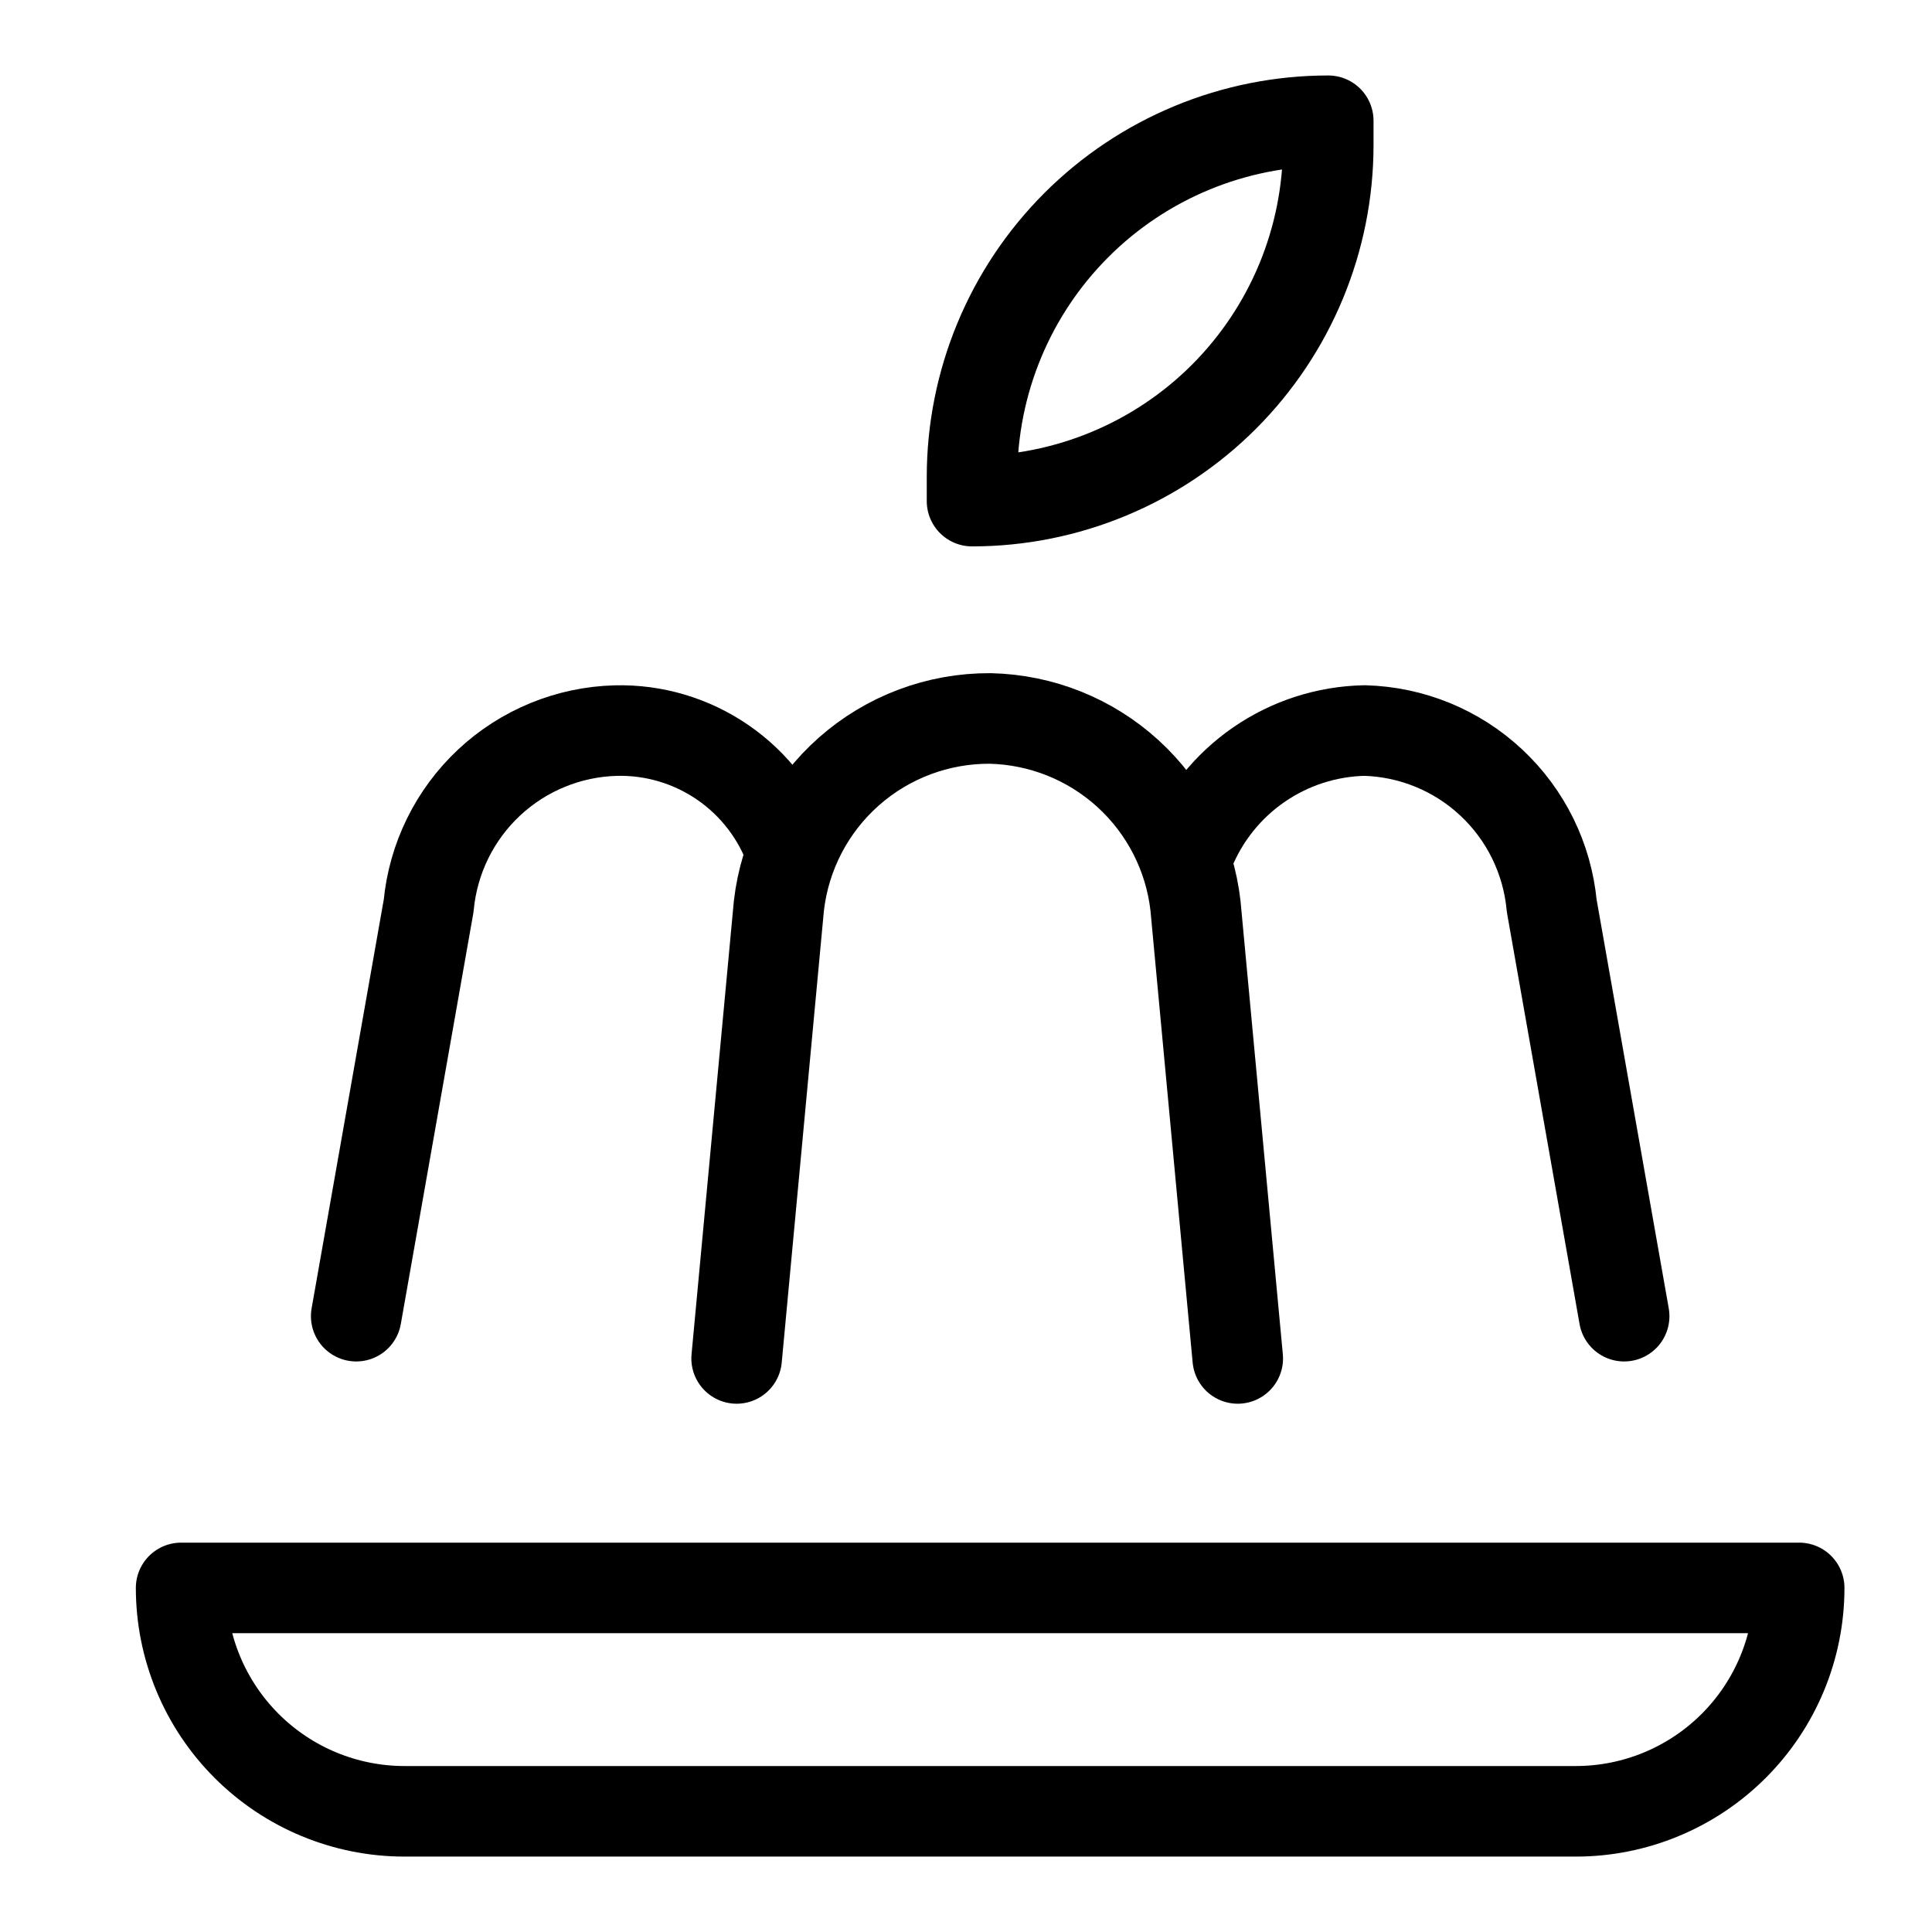 <svg width='32' height='32' viewBox='0 0 32 32' fill='none' xmlns='http://www.w3.org/2000/svg'>
<path d='M22 2V2.4C22 3.965 21.378 5.465 20.272 6.572C19.166 7.678 17.665 8.3 16.1 8.3V7.9C16.1 6.335 16.722 4.834 17.828 3.728C18.934 2.622 20.435 2 22 2Z' stroke='currentColor' stroke-width='1.5' stroke-linejoin='round'/>
<path d='M3.1 26.301H29.8C29.8 27.282 29.41 28.223 28.716 28.917C28.022 29.611 27.081 30.001 26.1 30.001H6.7C5.719 30.001 4.778 29.611 4.084 28.917C3.39 28.223 3 27.282 3 26.301H3.1Z' stroke='currentColor' stroke-width='1.5' stroke-linecap='round' stroke-linejoin='round'/>
<path d='M20.501 22.5L19.801 15.001C19.705 14.16 19.307 13.383 18.682 12.813C18.057 12.243 17.247 11.919 16.401 11.9C15.538 11.895 14.704 12.208 14.058 12.78C13.412 13.352 13 14.143 12.901 15.001L12.201 22.5' stroke='currentColor' stroke-width='1.5' stroke-linecap='round' stroke-linejoin='round'/>
<path d='M13.1 14.101C12.89 13.504 12.496 12.989 11.975 12.63C11.454 12.271 10.833 12.085 10.2 12.101C9.419 12.121 8.671 12.428 8.1 12.962C7.529 13.497 7.173 14.222 7.1 15.001L5.9 21.8' stroke='currentColor' stroke-width='1.5' stroke-linecap='round' stroke-linejoin='round'/>
<path d='M19.701 14.1C19.936 13.519 20.336 13.02 20.851 12.665C21.367 12.309 21.975 12.113 22.601 12.1C23.383 12.121 24.13 12.427 24.701 12.962C25.272 13.496 25.628 14.221 25.701 15L26.901 21.8' stroke='currentColor' stroke-width='1.5' stroke-linecap='round' stroke-linejoin='round'/>
</svg>
